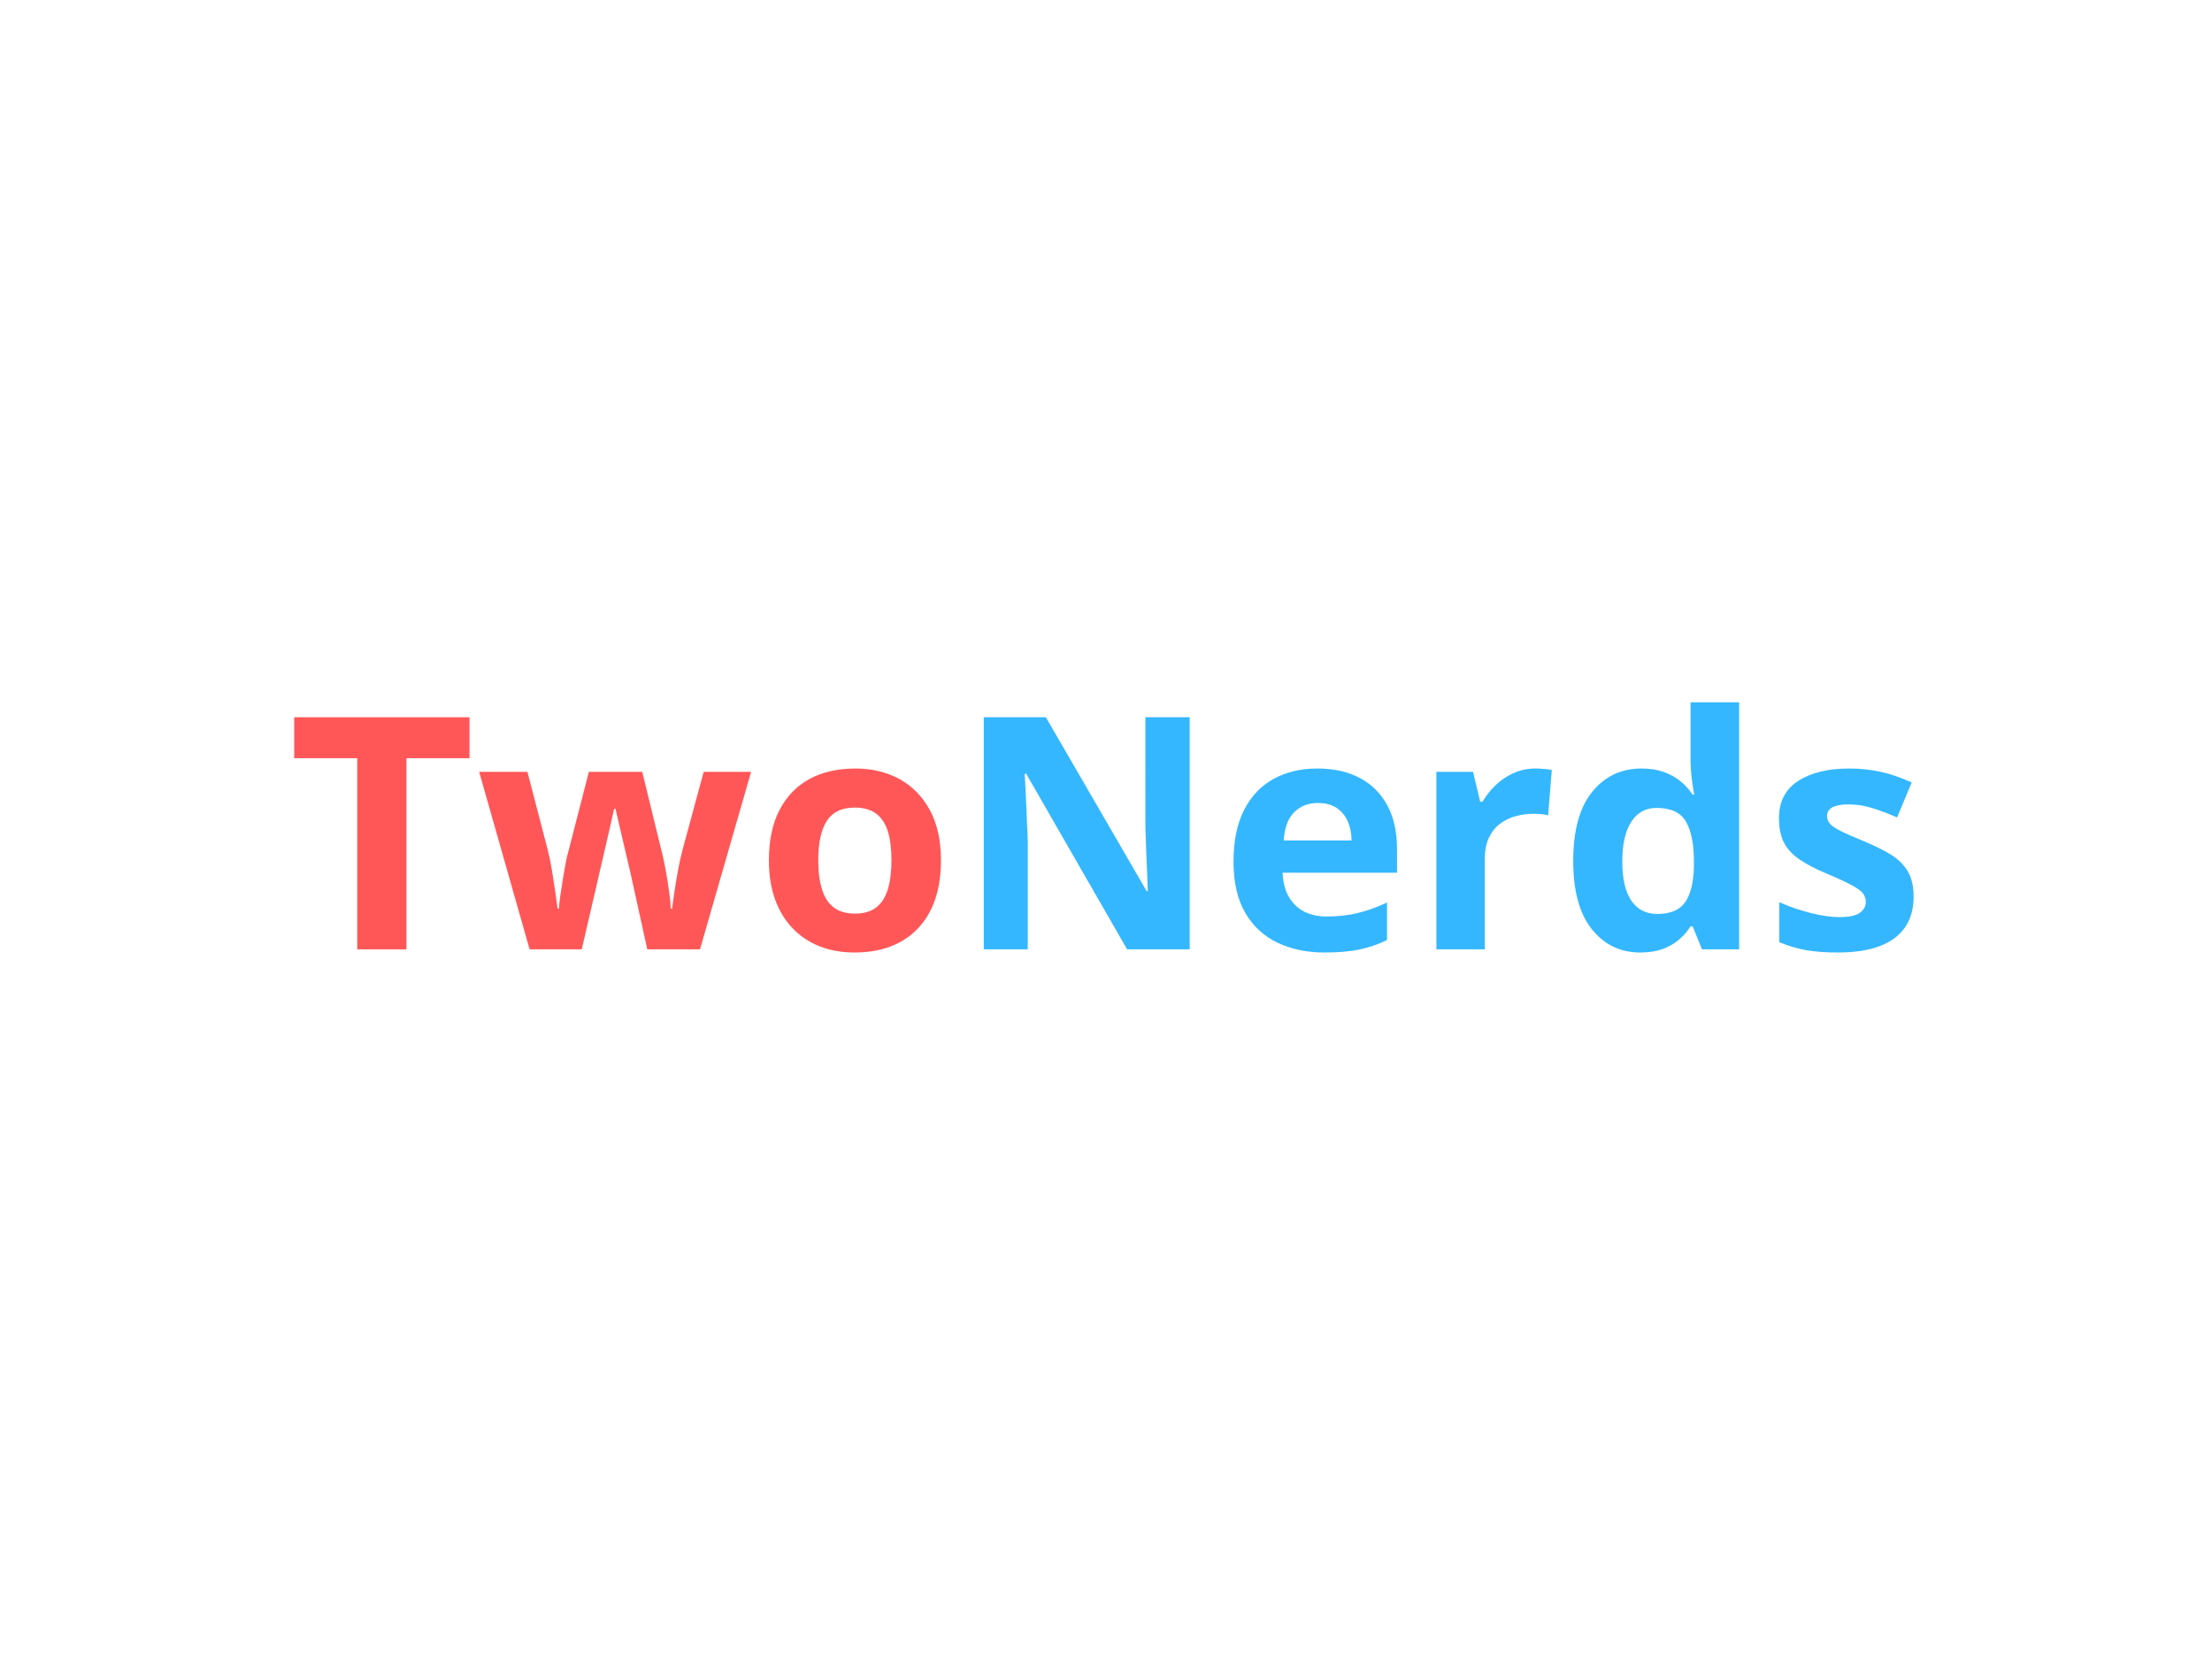<svg xmlns="http://www.w3.org/2000/svg" version="1.1" xmlns:xlink="http://www.w3.org/1999/xlink" width="2000" height="1500" viewBox="0 0 2000 1500"><rect width="2000" height="1500" x="0" y="0" id="background" stroke="transparent" fill="#ffffff"></rect><svg xml:space="preserve" width="1500" height="1125" data-version="2" data-id="lg_pzcAWixbkpmG1aKBzr" viewBox="0 0 398 62" x="250" y="187.5"><rect width="100%" height="100%" fill="transparent"></rect><path fill="#34b7ff" d="M219.08 59.75h-15.01l-24.22-42.12h-.35q.16 2.63.27 5.29.11 2.67.23 5.32.11 2.64.23 5.31v26.2h-10.55V4.07h14.89l24.18 41.71h.27q-.08-2.59-.19-5.15-.11-2.55-.21-5.1-.09-2.55-.17-5.1V4.07h10.63Z"></path><rect width="49.4" height="55.68" x="-24.7" y="-27.84" fill="none" rx="0" ry="0" transform="translate(194.88 32.41)"></rect><path fill="#34b7ff" d="M249.73 16.37q5.91 0 10.17 2.27 4.27 2.27 6.59 6.57 2.33 4.3 2.33 10.51v5.64h-27.46q.19 4.91 2.95 7.71 2.76 2.8 7.67 2.8 4.08 0 7.47-.84 3.39-.84 6.97-2.51v8.99q-3.17 1.56-6.61 2.28-3.45.72-8.36.72-6.4 0-11.33-2.36t-7.73-7.19q-2.8-4.84-2.8-12.19 0-7.47 2.53-12.44t7.06-7.46q4.54-2.5 10.55-2.5m.08 8.27q-3.39 0-5.62 2.17t-2.57 6.82h16.3q-.04-2.59-.93-4.61-.9-2.02-2.67-3.2-1.77-1.18-4.51-1.18"></path><rect width="39.23" height="44.14" x="-19.61" y="-22.07" fill="none" rx="0" ry="0" transform="translate(249.7 38.94)"></rect><path fill="#34b7ff" d="M302.03 16.37q.87 0 2.03.1 1.17.09 1.89.25l-.88 10.89q-.57-.19-1.62-.29-1.04-.09-1.8-.09-2.25 0-4.37.57-2.11.57-3.78 1.85-1.68 1.27-2.65 3.35-.97 2.07-.97 5.08v21.67h-11.62V17.17h8.8l1.71 7.16h.57q1.26-2.17 3.15-3.98 1.88-1.81 4.3-2.89 2.42-1.09 5.24-1.09"></path><rect width="27.69" height="43.38" x="-13.85" y="-21.69" fill="none" rx="0" ry="0" transform="translate(292.6 38.56)"></rect><path fill="#34b7ff" d="M327.16 60.51q-7.12 0-11.59-5.57-4.48-5.58-4.48-16.4 0-10.93 4.53-16.55 4.54-5.62 11.85-5.62 3.04 0 5.37.84 2.32.84 4.02 2.25 1.69 1.41 2.87 3.16h.38q-.23-1.22-.55-3.6-.32-2.38-.32-4.89V.49h11.65v59.26h-8.91l-2.25-5.52h-.49q-1.11 1.75-2.76 3.18-1.66 1.43-3.95 2.27-2.28.83-5.37.83m4.08-9.25q4.76 0 6.72-2.84t2.08-8.55v-1.25q0-6.21-1.91-9.51-1.9-3.29-7.08-3.29-3.85 0-6.02 3.31-2.17 3.32-2.17 9.56 0 6.25 2.19 9.41t6.19 3.16"></path><rect width="39.8" height="60.02" x="-19.9" y="-30.01" fill="none" rx="0" ry="0" transform="translate(331.49 31)"></rect><path fill="#34b7ff" d="M392.75 47.11q0 4.34-2.04 7.33t-6.08 4.53q-4.03 1.54-10.05 1.54-4.46 0-7.64-.57-3.18-.57-6.41-1.9v-9.6q3.46 1.56 7.44 2.57 3.98 1.01 6.99 1.01 3.39 0 4.86-1.01 1.46-1.01 1.46-2.64 0-1.07-.59-1.93-.59-.86-2.53-1.94-1.94-1.09-6.09-2.84-4-1.67-6.57-3.39-2.57-1.71-3.81-4.05-1.24-2.35-1.24-5.96 0-5.91 4.59-8.9t12.28-2.99q3.96 0 7.56.8 3.6.8 7.41 2.55l-3.5 8.38q-3.17-1.37-5.96-2.24-2.8-.88-5.7-.88-2.55 0-3.84.69-1.3.68-1.3 2.09 0 1.03.67 1.83.66.8 2.59 1.77 1.92.97 5.65 2.49 3.62 1.49 6.29 3.11 2.66 1.62 4.11 4 1.45 2.38 1.45 6.15"></path><rect width="32.3" height="44.14" x="-16.15" y="-22.07" fill="none" rx="0" ry="0" transform="translate(377.1 38.94)"></rect><path fill="#ff5758" d="M31.18 59.75H19.37V13.9H4.25V4.07H46.3v9.83H31.18Z"></path><rect width="42.05" height="55.68" x="-21.02" y="-27.84" fill="none" rx="0" ry="0" transform="translate(25.77 32.41)"></rect><path fill="#ff5758" d="m88.95 59.75-3.27-14.89q-.27-1.33-.88-3.94l-1.31-5.6q-.71-2.99-1.3-5.54-.59-2.55-.85-3.73h-.35q-.26 1.18-.83 3.73t-1.28 5.56q-.7 3.01-1.31 5.66-.61 2.64-.92 4.01l-3.42 14.74h-12.5L48.62 17.17H60.2l4.91 18.86q.5 1.98.96 4.7.45 2.72.81 5.25.37 2.54.56 4.02h.3q.08-1.1.32-2.93.25-1.83.58-3.79.32-1.96.61-3.54.28-1.58.43-2.15l5.26-20.42h12.8l4.99 20.42q.26 1.1.7 3.5.44 2.4.78 4.93.34 2.54.38 3.98h.31q.15-1.29.53-3.84.38-2.56.89-5.35.52-2.8 1.05-4.78l5.11-18.86h11.38L101.6 59.75Z"></path><rect width="65.24" height="42.58" x="-32.62" y="-21.29" fill="none" rx="0" ry="0" transform="translate(81.74 38.96)"></rect><path fill="#ff5758" d="M159.41 38.39q0 5.33-1.42 9.44-1.43 4.12-4.16 6.95-2.72 2.84-6.55 4.29-3.82 1.44-8.62 1.44-4.5 0-8.25-1.44-3.75-1.45-6.51-4.29-2.76-2.83-4.27-6.95-1.5-4.11-1.5-9.44 0-7.09 2.51-12 2.52-4.91 7.16-7.47 4.65-2.55 11.09-2.55 5.97 0 10.6 2.55 4.63 2.56 7.28 7.47 2.64 4.91 2.64 12m-29.44 0q0 4.19.92 7.04.91 2.86 2.85 4.31 1.95 1.44 5.07 1.44 3.08 0 5.01-1.44 1.92-1.45 2.82-4.31.89-2.85.89-7.04 0-4.23-.89-7.03-.9-2.8-2.84-4.21-1.94-1.41-5.07-1.41-4.61 0-6.68 3.16-2.08 3.16-2.08 9.49"></path><rect width="41.28" height="44.14" x="-20.64" y="-22.07" fill="none" rx="0" ry="0" transform="translate(139.27 38.94)"></rect></svg></svg>